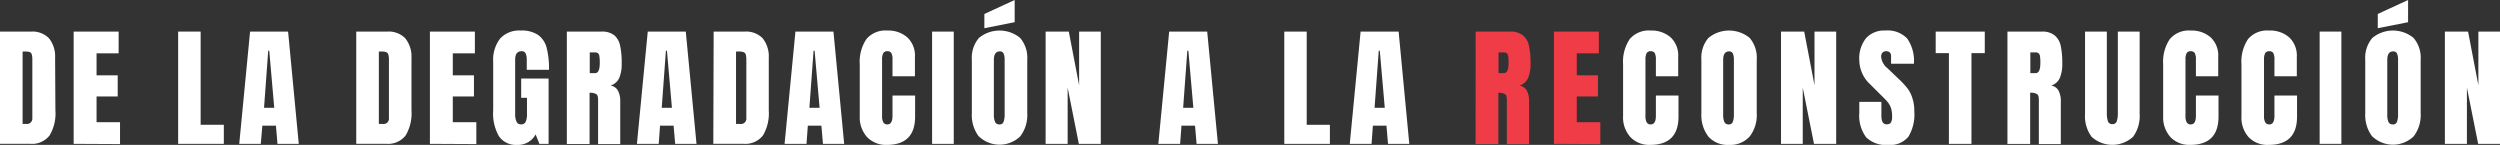 <svg xmlns="http://www.w3.org/2000/svg" viewBox="0 0 431.37 25"><rect x="0" y="0" width="431.37" height="25" fill="#333333" stroke="none"/><defs><style>.ad8baa4d-57cd-4228-9991-bfba47ff59ea{fill:#fff;}.f08d8bfe-269e-4aa7-bc78-8352169dc9b1{fill:#f03c46;}</style></defs><g id="f76fb0f5-53a1-49bf-9723-547115419a15" data-name="Capa 2"><g id="b1eafde0-a696-4659-99cd-ba54c63b6aab" data-name="Capa 1"><path class="ad8baa4d-57cd-4228-9991-bfba47ff59ea" d="M0,5.45H5.34A4,4,0,0,1,8.45,6.6,5,5,0,0,1,9.51,10l.05,9.06a7.37,7.37,0,0,1-1,4.3,3.78,3.78,0,0,1-3.35,1.45H0ZM4.58,21.39a.93.93,0,0,0,1-1v-10a3.44,3.44,0,0,0-.1-1A.62.62,0,0,0,5.16,9a2.2,2.2,0,0,0-.83-.11H3.9V21.39Z"/><path class="ad8baa4d-57cd-4228-9991-bfba47ff59ea" d="M12.71,24.82V5.45h7.76V9.2H16.66V13h3.65v3.65H16.66v4.44h4.05v3.77Z"/><path class="ad8baa4d-57cd-4228-9991-bfba47ff59ea" d="M30.74,24.82V5.45h3.88V21.53h4v3.29Z"/><path class="ad8baa4d-57cd-4228-9991-bfba47ff59ea" d="M41.28,24.82,43.15,5.45h6.56l1.84,19.37H47.88l-.27-3.14H45.27L45,24.82Zm4.28-6.22h1.76l-.86-9.85h-.18Z"/><path class="ad8baa4d-57cd-4228-9991-bfba47ff59ea" d="M61.47,5.45h5.34A4,4,0,0,1,69.92,6.6,5,5,0,0,1,71,10l0,9.06a7.45,7.45,0,0,1-1,4.3,3.81,3.81,0,0,1-3.36,1.45H61.47Zm4.58,15.94a.93.93,0,0,0,1.06-1v-10a3.37,3.37,0,0,0-.11-1A.62.62,0,0,0,66.63,9a2.2,2.2,0,0,0-.83-.11h-.43V21.39Z"/><path class="ad8baa4d-57cd-4228-9991-bfba47ff59ea" d="M74.18,24.82V5.45h7.76V9.2H78.13V13h3.65v3.65H78.13v4.44h4.06v3.77Z"/><path class="ad8baa4d-57cd-4228-9991-bfba47ff59ea" d="M86.1,23.52a7.83,7.83,0,0,1-1-4.47V10.71a6,6,0,0,1,1.2-4.06,4.44,4.44,0,0,1,3.56-1.38,5,5,0,0,1,3,.77,3.94,3.94,0,0,1,1.47,2.23,14.53,14.53,0,0,1,.4,3.77H90.89V10.3a2.58,2.58,0,0,0-.19-1.08A.7.7,0,0,0,90,8.84q-1.11,0-1.11,1.44v9.37A3.05,3.05,0,0,0,89.13,21a.8.8,0,0,0,.79.46.81.81,0,0,0,.79-.46,3.07,3.07,0,0,0,.22-1.33V16.88h-1V13.55h4.73V24.82H93.07l-.65-1.63A3.43,3.43,0,0,1,89.22,25,3.55,3.55,0,0,1,86.1,23.52Z"/><path class="ad8baa4d-57cd-4228-9991-bfba47ff59ea" d="M97.81,5.45h6a3.36,3.36,0,0,1,2.2.65A3.19,3.19,0,0,1,107,7.9a13.38,13.38,0,0,1,.27,3,6.14,6.14,0,0,1-.43,2.57,2.41,2.41,0,0,1-1.49,1.29,1.8,1.8,0,0,1,1.28.88,3.86,3.86,0,0,1,.39,1.89l0,7.33H103.2V17.24c0-.54-.11-.88-.32-1a2.08,2.08,0,0,0-1.15-.23v8.84H97.81Zm4.87,7.17c.54,0,.81-.58.81-1.76a6.63,6.63,0,0,0-.07-1.15.79.79,0,0,0-.24-.52.81.81,0,0,0-.52-.15h-.9v3.58Z"/><path class="ad8baa4d-57cd-4228-9991-bfba47ff59ea" d="M109.9,24.82l1.87-19.37h6.56l1.85,19.37H116.5l-.27-3.14h-2.34l-.23,3.14Zm4.28-6.22h1.76l-.86-9.85h-.18Z"/><path class="ad8baa4d-57cd-4228-9991-bfba47ff59ea" d="M123.14,5.45h5.34a4,4,0,0,1,3.11,1.15A5,5,0,0,1,132.65,10l0,9.06a7.45,7.45,0,0,1-1,4.3,3.81,3.81,0,0,1-3.36,1.45h-5.21Zm4.58,15.94a.93.93,0,0,0,1.06-1v-10a3.86,3.86,0,0,0-.1-1A.65.65,0,0,0,128.3,9a2.2,2.2,0,0,0-.83-.11H127V21.39Z"/><path class="ad8baa4d-57cd-4228-9991-bfba47ff59ea" d="M135.38,24.82l1.87-19.37h6.56l1.85,19.37H142l-.27-3.14h-2.34l-.23,3.14Zm4.28-6.22h1.76l-.86-9.85h-.18Z"/><path class="ad8baa4d-57cd-4228-9991-bfba47ff59ea" d="M149.63,23.67A5.07,5.07,0,0,1,148.35,20V11.09a7,7,0,0,1,1.15-4.35,4.3,4.3,0,0,1,3.61-1.47,5,5,0,0,1,3.45,1.18,4.3,4.3,0,0,1,1.31,3.38v3.33H154V10.3a2.38,2.38,0,0,0-.2-1.15.77.77,0,0,0-.7-.31.73.73,0,0,0-.71.36,2.28,2.28,0,0,0-.19,1.06V20a2.17,2.17,0,0,0,.22,1.12.76.76,0,0,0,.68.35q.9,0,.9-1.47V16.48h3.9v3.65c0,3.24-1.63,4.87-4.89,4.87A4.5,4.5,0,0,1,149.63,23.67Z"/><path class="ad8baa4d-57cd-4228-9991-bfba47ff59ea" d="M160.83,24.82V5.45h3.74V24.82Z"/><path class="ad8baa4d-57cd-4228-9991-bfba47ff59ea" d="M168.91,23.57a6.06,6.06,0,0,1-1.22-4V10.32a5.28,5.28,0,0,1,1.22-3.77,5.59,5.59,0,0,1,7.12,0,5.28,5.28,0,0,1,1.22,3.77v9.22a6,6,0,0,1-1.22,4,5.16,5.16,0,0,1-7.12,0Zm.94-18.7V2.41L175.08,0V3.83ZM173.17,21a3.51,3.51,0,0,0,.18-1.26V10.26a2.7,2.7,0,0,0-.17-1,.67.67,0,0,0-.69-.39c-.64,0-1,.48-1,1.46v9.45a3,3,0,0,0,.21,1.26.75.75,0,0,0,.74.43A.69.69,0,0,0,173.17,21Z"/><path class="ad8baa4d-57cd-4228-9991-bfba47ff59ea" d="M180.42,24.82V5.45h4l1.78,9.27V5.45h3.74V24.82h-3.79l-1.93-9.7v9.7Z"/><path class="ad8baa4d-57cd-4228-9991-bfba47ff59ea" d="M199.87,24.82l1.87-19.37h6.56l1.85,19.37h-3.68l-.27-3.14h-2.34l-.23,3.14Zm4.28-6.22h1.76l-.86-9.85h-.18Z"/><path class="ad8baa4d-57cd-4228-9991-bfba47ff59ea" d="M221.6,24.82V5.45h3.87V21.53h4v3.29Z"/><path class="ad8baa4d-57cd-4228-9991-bfba47ff59ea" d="M232.9,24.82l1.87-19.37h6.56l1.84,19.37H239.5l-.27-3.14h-2.34l-.23,3.14Zm4.28-6.22h1.76l-.86-9.85h-.18Z"/><path class="f08d8bfe-269e-4aa7-bc78-8352169dc9b1" d="M254.62,5.45h5.95a3.36,3.36,0,0,1,2.2.65,3.19,3.19,0,0,1,1.05,1.8,13.38,13.38,0,0,1,.27,3,6.14,6.14,0,0,1-.43,2.57,2.38,2.38,0,0,1-1.49,1.29,1.78,1.78,0,0,1,1.28.88,3.86,3.86,0,0,1,.39,1.89l0,7.33H260V17.24c0-.54-.1-.88-.32-1a2.07,2.07,0,0,0-1.14-.23v8.84h-3.93Zm4.87,7.17c.54,0,.81-.58.81-1.76a8.14,8.14,0,0,0-.06-1.15.85.85,0,0,0-.25-.52.81.81,0,0,0-.52-.15h-.9v3.58Z"/><path class="f08d8bfe-269e-4aa7-bc78-8352169dc9b1" d="M268.13,24.82V5.45h7.75V9.2h-3.81V13h3.65v3.65h-3.65v4.44h4.06v3.77Z"/><path class="ad8baa4d-57cd-4228-9991-bfba47ff59ea" d="M281.34,23.67A5.07,5.07,0,0,1,280.06,20V11.09a7,7,0,0,1,1.15-4.35,4.3,4.3,0,0,1,3.61-1.47,5,5,0,0,1,3.45,1.18,4.29,4.29,0,0,1,1.3,3.38v3.33h-3.85V10.3a2.38,2.38,0,0,0-.2-1.15.77.77,0,0,0-.7-.31.73.73,0,0,0-.71.36,2.28,2.28,0,0,0-.19,1.06V20a2.17,2.17,0,0,0,.22,1.12.76.76,0,0,0,.68.35q.9,0,.9-1.47V16.48h3.9v3.65c0,3.24-1.63,4.87-4.89,4.87A4.47,4.47,0,0,1,281.34,23.67Z"/><path class="ad8baa4d-57cd-4228-9991-bfba47ff59ea" d="M294.78,23.57a6.06,6.06,0,0,1-1.21-4V10.32a5.27,5.27,0,0,1,1.21-3.77,5.6,5.6,0,0,1,7.13,0,5.27,5.27,0,0,1,1.21,3.77v9.22a6,6,0,0,1-1.21,4A4.47,4.47,0,0,1,298.34,25,4.43,4.43,0,0,1,294.78,23.57ZM299,21a3.51,3.51,0,0,0,.18-1.26V10.26a2.52,2.52,0,0,0-.17-1,.66.66,0,0,0-.68-.39c-.65,0-1,.48-1,1.46v9.45a3.18,3.18,0,0,0,.2,1.26.76.76,0,0,0,.74.43A.68.68,0,0,0,299,21Z"/><path class="ad8baa4d-57cd-4228-9991-bfba47ff59ea" d="M307.31,24.82V5.45h4l1.78,9.27V5.45h3.74V24.82H313l-1.94-9.7v9.7Z"/><path class="ad8baa4d-57cd-4228-9991-bfba47ff59ea" d="M322,23.69a6.24,6.24,0,0,1-1.18-4.22V17.58h3.81V20c0,1,.31,1.45.93,1.45a.82.82,0,0,0,.72-.31,2,2,0,0,0,.2-1,4.63,4.63,0,0,0-.22-1.57,3.35,3.35,0,0,0-.58-1c-.23-.28-.65-.71-1.25-1.29l-1.67-1.67a5.76,5.76,0,0,1-1.94-4.19A5.55,5.55,0,0,1,322,6.57a4.21,4.21,0,0,1,3.33-1.3,4.63,4.63,0,0,1,3.76,1.39A6.7,6.7,0,0,1,330.24,11H326.3l0-1.33a.85.85,0,0,0-.21-.61.78.78,0,0,0-.6-.22.87.87,0,0,0-.67.24,1,1,0,0,0-.23.68,2.82,2.82,0,0,0,1.08,2l2.26,2.16a13.44,13.44,0,0,1,1.3,1.46A5.64,5.64,0,0,1,330,17a7,7,0,0,1,.31,2.22,7.46,7.46,0,0,1-1,4.34A4,4,0,0,1,325.85,25,4.89,4.89,0,0,1,322,23.69Z"/><path class="ad8baa4d-57cd-4228-9991-bfba47ff59ea" d="M336.28,24.82V9.17H334V5.45h8.47V9.17h-2.3V24.82Z"/><path class="ad8baa4d-57cd-4228-9991-bfba47ff59ea" d="M346.38,5.45h5.95a3.33,3.33,0,0,1,2.19.65,3.19,3.19,0,0,1,1.05,1.8,13.38,13.38,0,0,1,.27,3,6.14,6.14,0,0,1-.43,2.57,2.39,2.39,0,0,1-1.48,1.29,1.78,1.78,0,0,1,1.27.88,3.86,3.86,0,0,1,.39,1.89l0,7.33h-3.79V17.24c0-.54-.1-.88-.31-1A2.11,2.11,0,0,0,350.3,16v8.84h-3.92Zm4.86,7.17c.55,0,.82-.58.82-1.76A7.83,7.83,0,0,0,352,9.71a.85.85,0,0,0-.25-.52.79.79,0,0,0-.52-.15h-.9v3.58Z"/><path class="ad8baa4d-57cd-4228-9991-bfba47ff59ea" d="M360.93,23.64a6,6,0,0,1-1.16-4V5.45h3.76v14a4.62,4.62,0,0,0,.18,1.45.75.75,0,0,0,.77.52.74.74,0,0,0,.77-.51,4.56,4.56,0,0,0,.18-1.46v-14h3.76V19.63a6,6,0,0,1-1.16,4,5.31,5.31,0,0,1-7.1,0Z"/><path class="ad8baa4d-57cd-4228-9991-bfba47ff59ea" d="M374.52,23.67A5.11,5.11,0,0,1,373.25,20V11.09a7,7,0,0,1,1.15-4.35A4.3,4.3,0,0,1,378,5.27a5,5,0,0,1,3.45,1.18,4.29,4.29,0,0,1,1.3,3.38v3.33h-3.85V10.3a2.38,2.38,0,0,0-.2-1.15.77.77,0,0,0-.7-.31.73.73,0,0,0-.71.36,2.28,2.28,0,0,0-.19,1.06V20a2.17,2.17,0,0,0,.22,1.12.76.76,0,0,0,.68.35q.9,0,.9-1.47V16.48h3.9v3.65c0,3.24-1.63,4.87-4.89,4.87A4.51,4.51,0,0,1,374.52,23.67Z"/><path class="ad8baa4d-57cd-4228-9991-bfba47ff59ea" d="M388,23.67A5.07,5.07,0,0,1,386.76,20V11.09a7,7,0,0,1,1.14-4.35,4.3,4.3,0,0,1,3.61-1.47A5,5,0,0,1,395,6.45a4.3,4.3,0,0,1,1.31,3.38v3.33h-3.86V10.3a2.26,2.26,0,0,0-.2-1.15.77.77,0,0,0-.7-.31.74.74,0,0,0-.71.36,2.28,2.28,0,0,0-.19,1.06V20a2.17,2.17,0,0,0,.22,1.12.76.76,0,0,0,.68.35q.9,0,.9-1.47V16.48h3.9v3.65c0,3.24-1.63,4.87-4.89,4.87A4.5,4.5,0,0,1,388,23.67Z"/><path class="ad8baa4d-57cd-4228-9991-bfba47ff59ea" d="M400.25,24.82V5.45H404V24.82Z"/><path class="ad8baa4d-57cd-4228-9991-bfba47ff59ea" d="M409.34,23.57a6.06,6.06,0,0,1-1.22-4V10.32a5.28,5.28,0,0,1,1.22-3.77,5.59,5.59,0,0,1,7.12,0,5.28,5.28,0,0,1,1.22,3.77v9.22a6,6,0,0,1-1.22,4,5.16,5.16,0,0,1-7.12,0Zm.94-18.7V2.41L415.51,0V3.83ZM413.6,21a3.51,3.51,0,0,0,.18-1.26V10.26a2.7,2.7,0,0,0-.17-1,.67.67,0,0,0-.69-.39c-.65,0-1,.48-1,1.46v9.45a3.18,3.18,0,0,0,.2,1.26.77.77,0,0,0,.75.43A.69.69,0,0,0,413.6,21Z"/><path class="ad8baa4d-57cd-4228-9991-bfba47ff59ea" d="M421.86,24.82V5.45h4l1.78,9.27V5.45h3.74V24.82h-3.78l-1.94-9.7v9.7Z"/></g></g></svg>